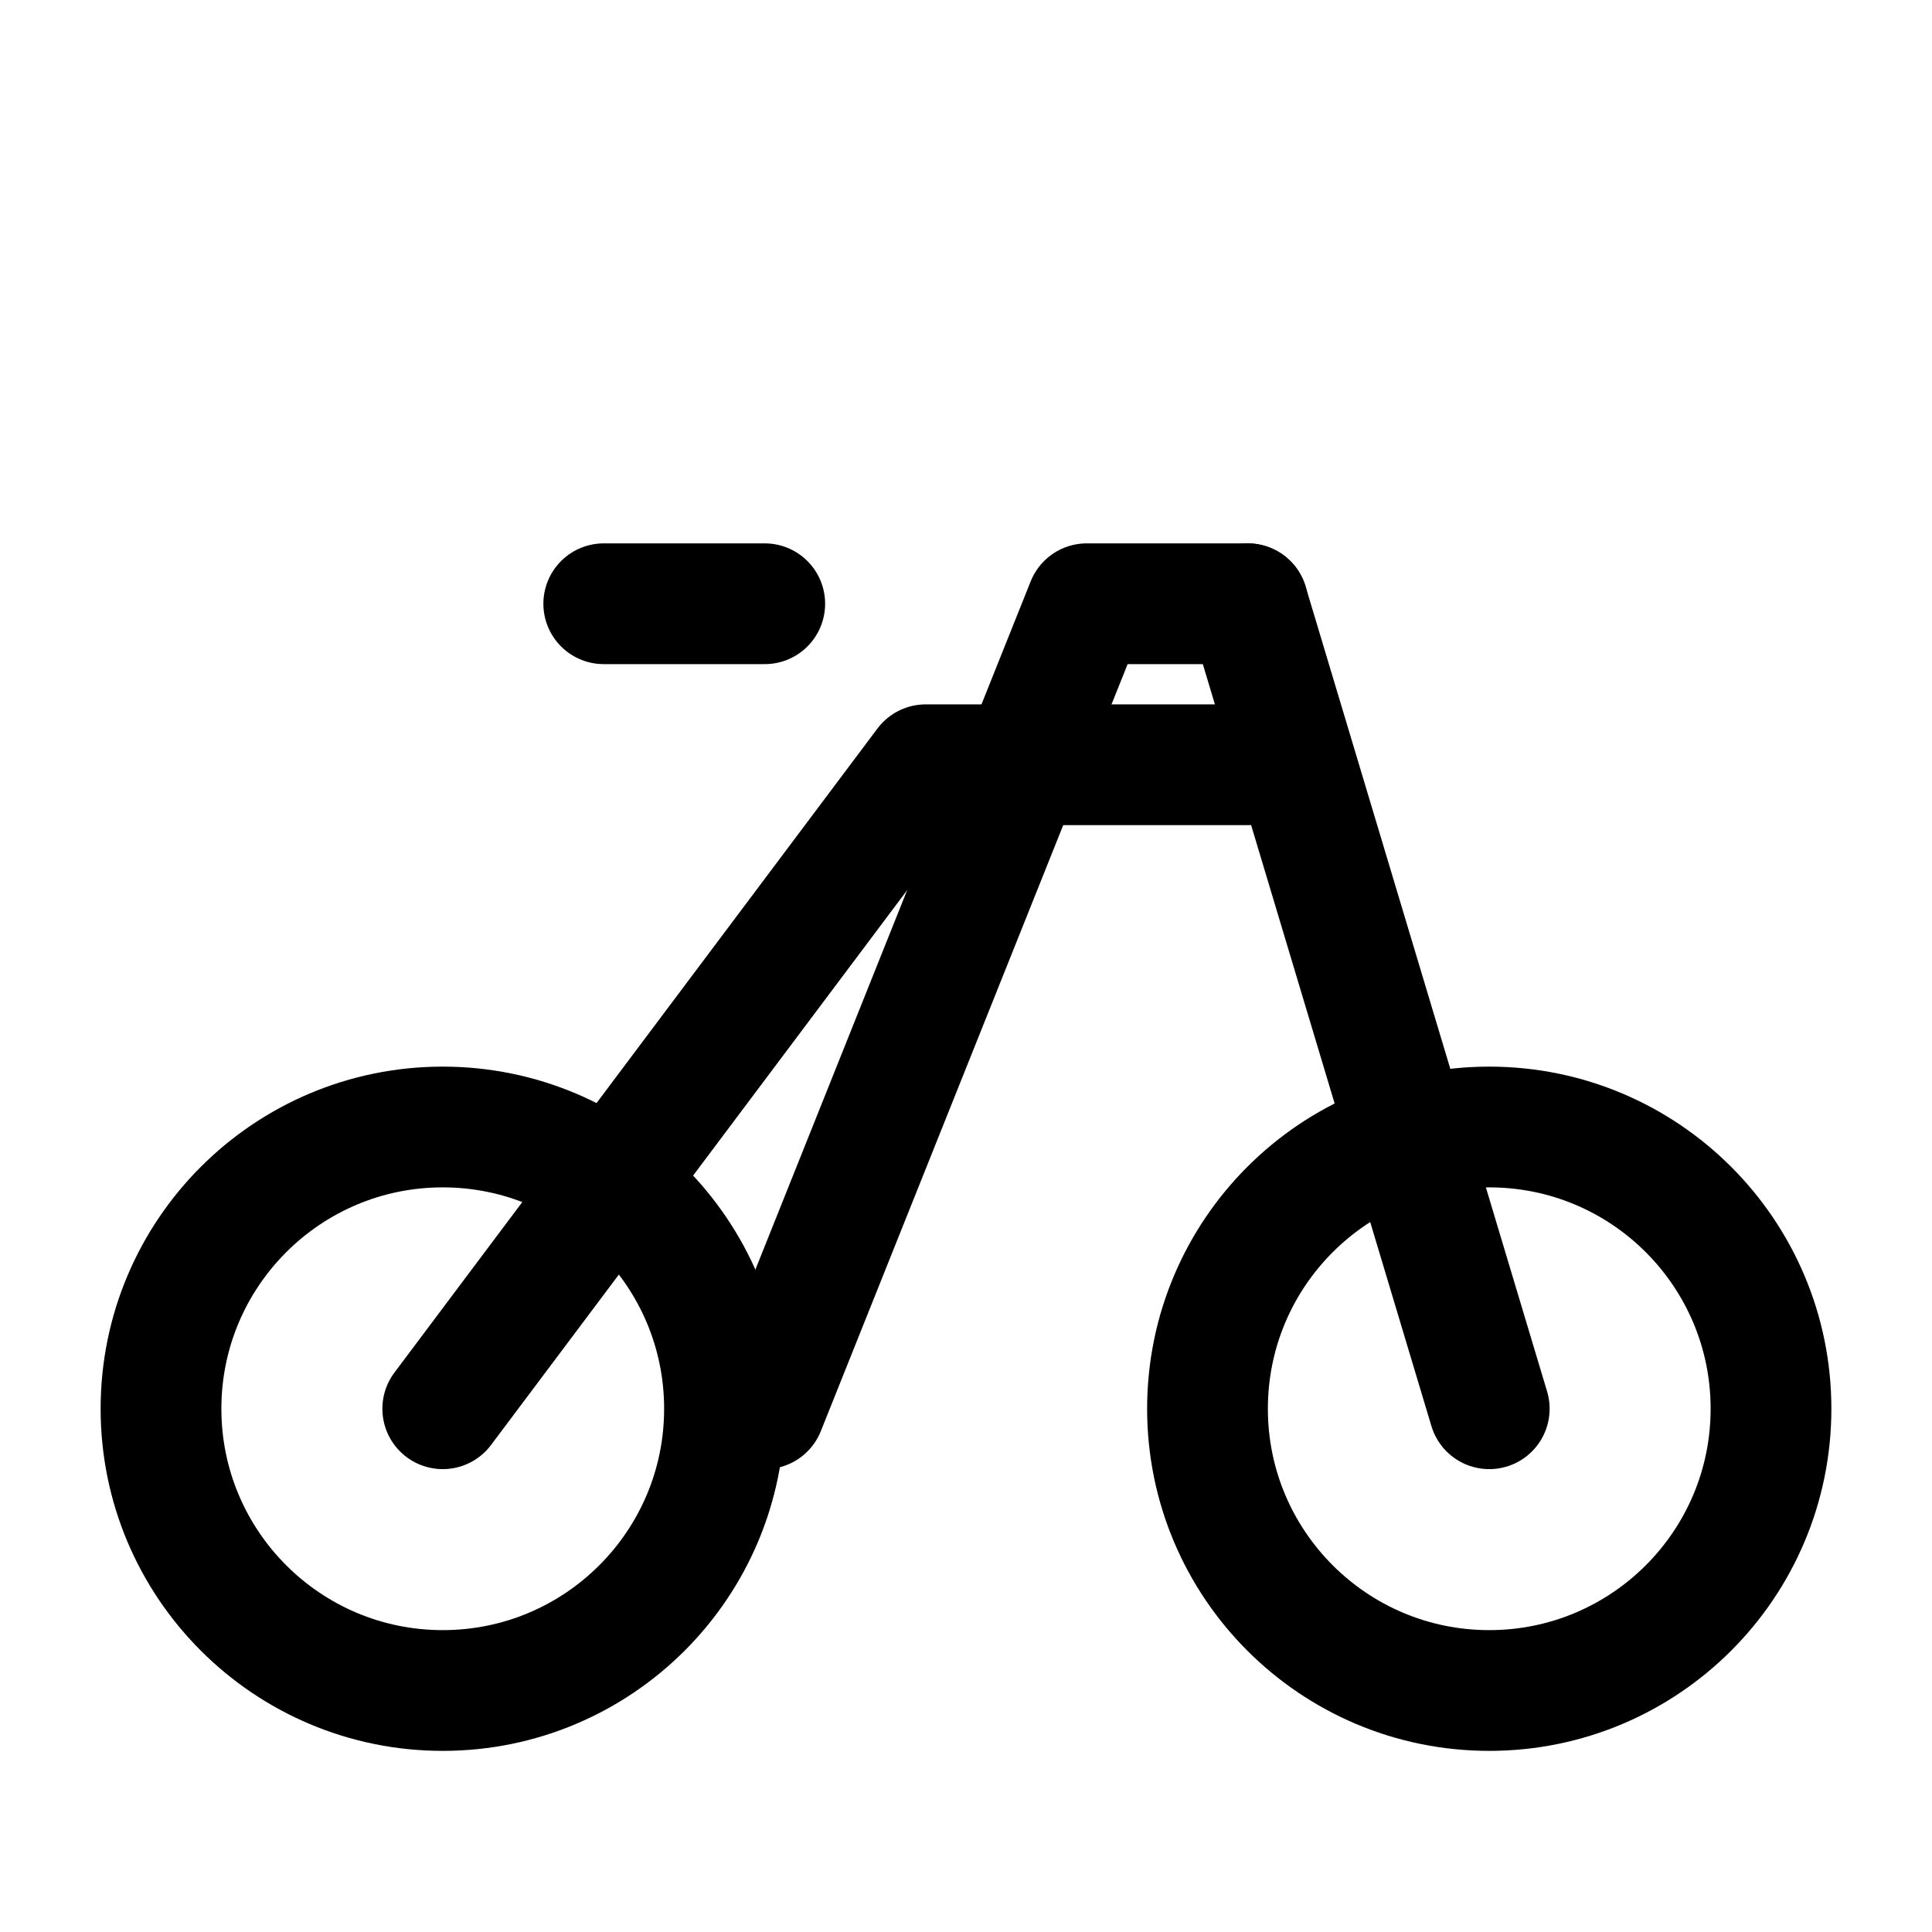 <?xml version="1.0" encoding="UTF-8"?>
<svg width="800px" height="800px" viewBox="0 0 24 24" version="1.1" xmlns="http://www.w3.org/2000/svg">
    <g stroke="currentColor" stroke-width="1.5" fill="none" stroke-linecap="round" stroke-linejoin="round">
        <circle cx="18.5" cy="17.5" r="3.5"/>
        <circle cx="5.5" cy="17.5" r="3.5"/>
        <path d="M15.5 7.5H13.5L9.5 17.5"/>
        <path d="M15.5 7.5L18.5 17.5"/>
        <path d="M5.5 17.5L11.5 9.5H15.5"/>
        <path d="M7.5 7.5H9.5"/>
    </g>
</svg> 